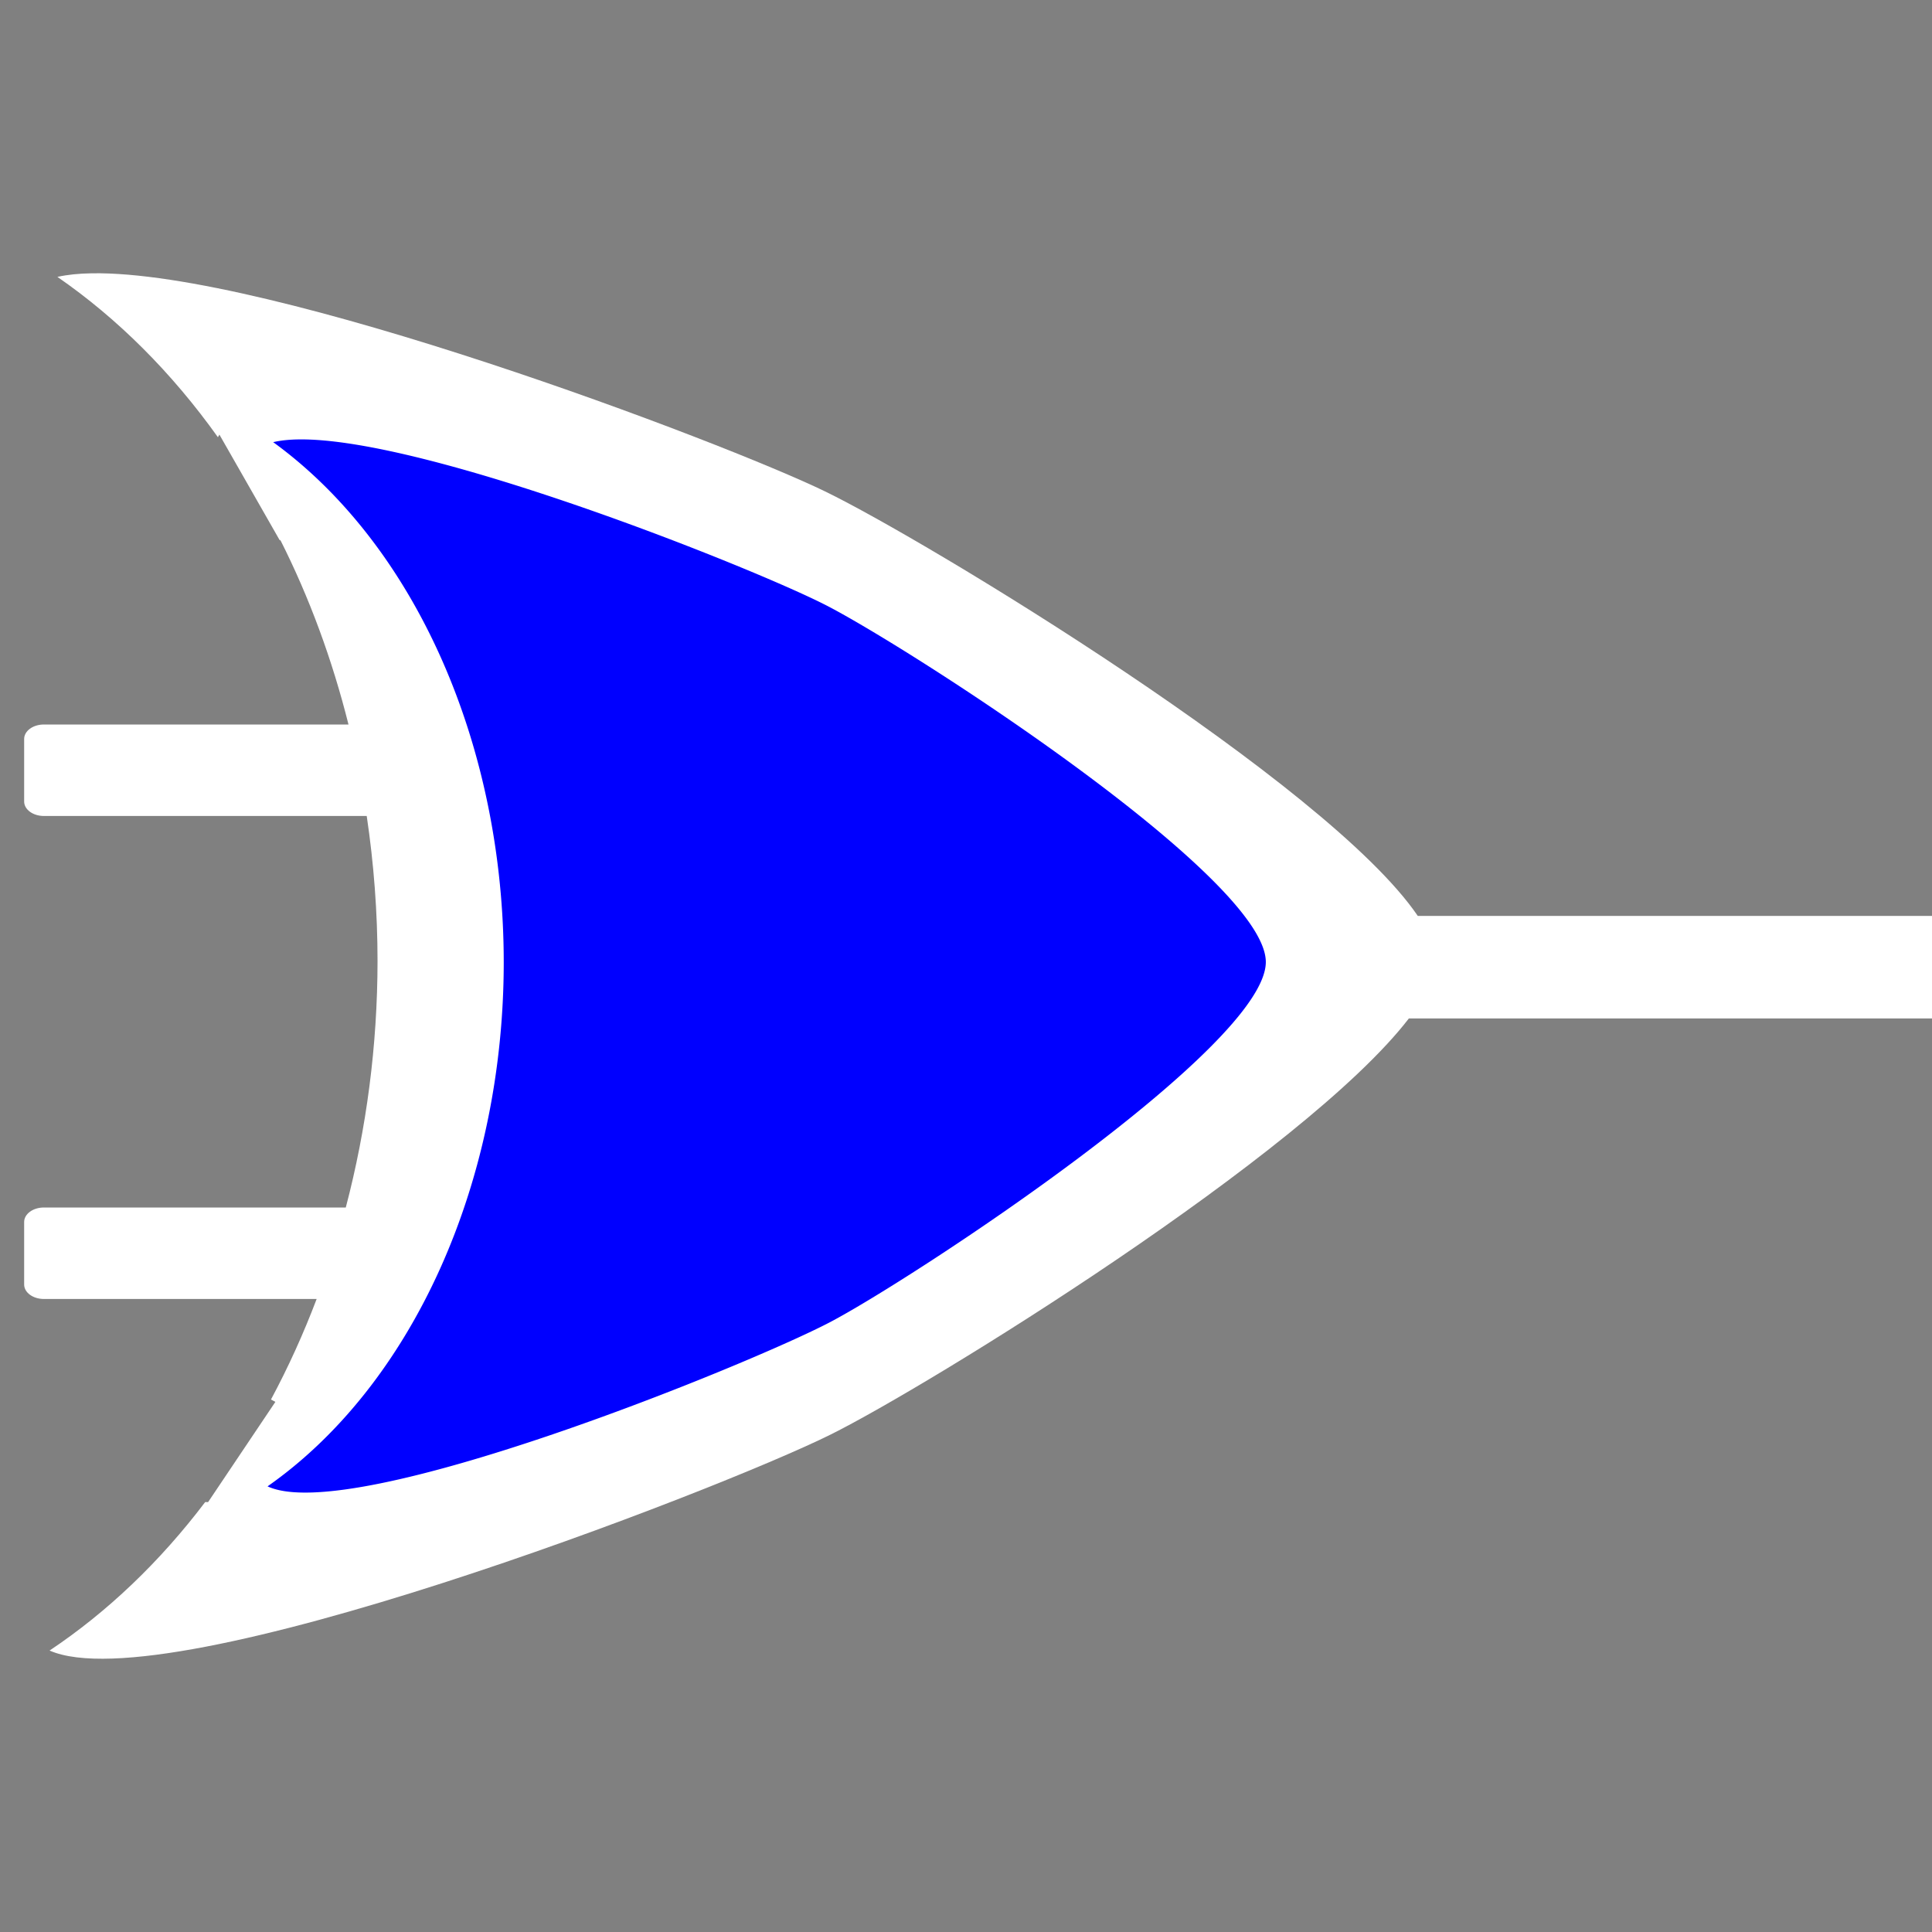 <?xml version="1.0" encoding="UTF-8" standalone="no"?>
<!-- Created with Inkscape (http://www.inkscape.org/) -->

<svg
   width="400mm"
   height="400mm"
   viewBox="0 0 400 400"
   version="1.1"
   id="svg5"
   inkscape:version="1.2.2 (b0a8486541, 2022-12-01)"
   sodipodi:docname="or8.json.svg"
   inkscape:export-filename="or8.json.selected.png"
   inkscape:export-xdpi="65.024002"
   inkscape:export-ydpi="65.024002"
   xmlns:inkscape="http://www.inkscape.org/namespaces/inkscape"
   xmlns:sodipodi="http://sodipodi.sourceforge.net/DTD/sodipodi-0.dtd"
   xmlns="http://www.w3.org/2000/svg"
   xmlns:svg="http://www.w3.org/2000/svg">
  <rect x="0" y="0" width="400" height="400" fill="#808080" stroke="none"/>
  <sodipodi:namedview
     id="namedview7"
     pagecolor="#ffffff"
     bordercolor="#000000"
     borderopacity="0.25"
     inkscape:showpageshadow="2"
     inkscape:pageopacity="0"
     inkscape:pagecheckerboard="true"
     inkscape:deskcolor="#d1d1d1"
     inkscape:document-units="mm"
     showgrid="false"
     inkscape:zoom="0.41539583"
     inkscape:cx="704.14765"
     inkscape:cy="755.90551"
     inkscape:window-width="1536"
     inkscape:window-height="779"
     inkscape:window-x="0"
     inkscape:window-y="0"
     inkscape:window-maximized="1"
     inkscape:current-layer="layer1" />
  <defs
     id="defs2">
    <filter
       inkscape:label="Button"
       inkscape:menu="Bevels"
       inkscape:menu-tooltip="Soft bevel, slightly depressed middle"
       style="color-interpolation-filters:sRGB"
       id="filter610"
       x="-0.147"
       y="-0.385"
       width="1.293"
       height="1.769">
      <feGaussianBlur
         stdDeviation="2.3"
         in="SourceAlpha"
         result="result0"
         id="feGaussianBlur584" />
      <feMorphology
         in="SourceAlpha"
         radius="6.6"
         result="result1"
         id="feMorphology586" />
      <feGaussianBlur
         stdDeviation="8.9"
         in="result1"
         id="feGaussianBlur588" />
      <feColorMatrix
         values="1 0 0 0 0 0 1 0 0 0 0 0 1 0 0 0 0 0 0.3 0"
         result="result91"
         id="feColorMatrix590" />
      <feComposite
         in="result0"
         operator="out"
         result="result2"
         in2="result91"
         id="feComposite592" />
      <feGaussianBlur
         stdDeviation="1.7"
         result="result4"
         id="feGaussianBlur594" />
      <feDiffuseLighting
         surfaceScale="10"
         id="feDiffuseLighting598">
        <feDistantLight
           azimuth="225"
           elevation="45"
           id="feDistantLight596" />
      </feDiffuseLighting>
      <feBlend
         in2="SourceGraphic"
         mode="multiply"
         id="feBlend600" />
      <feComposite
         in2="SourceAlpha"
         operator="in"
         result="result3"
         id="feComposite602" />
      <feSpecularLighting
         in="result4"
         surfaceScale="5"
         specularExponent="17.9"
         id="feSpecularLighting606">
        <feDistantLight
           azimuth="225"
           elevation="45"
           id="feDistantLight604" />
      </feSpecularLighting>
      <feComposite
         in2="result3"
         operator="atop"
         id="feComposite608" />
    </filter>
    <filter
       inkscape:label="Button"
       inkscape:menu="Bevels"
       inkscape:menu-tooltip="Soft bevel, slightly depressed middle"
       style="color-interpolation-filters:sRGB"
       id="filter638"
       x="-0.118"
       y="-0.112"
       width="1.236"
       height="1.223">
      <feGaussianBlur
         stdDeviation="2.3"
         in="SourceAlpha"
         result="result0"
         id="feGaussianBlur612" />
      <feMorphology
         in="SourceAlpha"
         radius="6.6"
         result="result1"
         id="feMorphology614" />
      <feGaussianBlur
         stdDeviation="8.9"
         in="result1"
         id="feGaussianBlur616" />
      <feColorMatrix
         values="1 0 0 0 0 0 1 0 0 0 0 0 1 0 0 0 0 0 0.3 0"
         result="result91"
         id="feColorMatrix618" />
      <feComposite
         in="result0"
         operator="out"
         result="result2"
         in2="result91"
         id="feComposite620" />
      <feGaussianBlur
         stdDeviation="1.7"
         result="result4"
         id="feGaussianBlur622" />
      <feDiffuseLighting
         surfaceScale="10"
         id="feDiffuseLighting626">
        <feDistantLight
           azimuth="225"
           elevation="45"
           id="feDistantLight624" />
      </feDiffuseLighting>
      <feBlend
         in2="SourceGraphic"
         mode="multiply"
         id="feBlend628" />
      <feComposite
         in2="SourceAlpha"
         operator="in"
         result="result3"
         id="feComposite630" />
      <feSpecularLighting
         in="result4"
         surfaceScale="5"
         specularExponent="17.9"
         id="feSpecularLighting634">
        <feDistantLight
           azimuth="225"
           elevation="45"
           id="feDistantLight632" />
      </feSpecularLighting>
      <feComposite
         in2="result3"
         operator="atop"
         id="feComposite636" />
    </filter>
    <filter
       inkscape:label="Button"
       inkscape:menu="Bevels"
       inkscape:menu-tooltip="Soft bevel, slightly depressed middle"
       style="color-interpolation-filters:sRGB"
       id="filter666"
       x="-0.061"
       y="-0.085"
       width="1.122"
       height="1.17">
      <feGaussianBlur
         stdDeviation="2.3"
         in="SourceAlpha"
         result="result0"
         id="feGaussianBlur640" />
      <feMorphology
         in="SourceAlpha"
         radius="6.6"
         result="result1"
         id="feMorphology642" />
      <feGaussianBlur
         stdDeviation="8.9"
         in="result1"
         id="feGaussianBlur644" />
      <feColorMatrix
         values="1 0 0 0 0 0 1 0 0 0 0 0 1 0 0 0 0 0 0.3 0"
         result="result91"
         id="feColorMatrix646" />
      <feComposite
         in="result0"
         operator="out"
         result="result2"
         in2="result91"
         id="feComposite648" />
      <feGaussianBlur
         stdDeviation="1.7"
         result="result4"
         id="feGaussianBlur650" />
      <feDiffuseLighting
         surfaceScale="10"
         id="feDiffuseLighting654">
        <feDistantLight
           azimuth="225"
           elevation="45"
           id="feDistantLight652" />
      </feDiffuseLighting>
      <feBlend
         in2="SourceGraphic"
         mode="multiply"
         id="feBlend656" />
      <feComposite
         in2="SourceAlpha"
         operator="in"
         result="result3"
         id="feComposite658" />
      <feSpecularLighting
         in="result4"
         surfaceScale="5"
         specularExponent="17.9"
         id="feSpecularLighting662">
        <feDistantLight
           azimuth="225"
           elevation="45"
           id="feDistantLight660" />
      </feSpecularLighting>
      <feComposite
         in2="result3"
         operator="atop"
         id="feComposite664" />
    </filter>
    <filter
       inkscape:label="Button"
       inkscape:menu="Bevels"
       inkscape:menu-tooltip="Soft bevel, slightly depressed middle"
       style="color-interpolation-filters:sRGB;"
       id="filter599"
       x="-0.118"
       y="-0.112"
       width="1.236"
       height="1.223">
      <feGaussianBlur
         stdDeviation="2.3"
         in="SourceAlpha"
         result="result0"
         id="feGaussianBlur573" />
      <feMorphology
         in="SourceAlpha"
         radius="6.6"
         result="result1"
         id="feMorphology575" />
      <feGaussianBlur
         stdDeviation="8.9"
         in="result1"
         id="feGaussianBlur577" />
      <feColorMatrix
         values="1 0 0 0 0 0 1 0 0 0 0 0 1 0 0 0 0 0 0.3 0"
         result="result91"
         id="feColorMatrix579" />
      <feComposite
         in="result0"
         operator="out"
         result="result2"
         in2="result91"
         id="feComposite581" />
      <feGaussianBlur
         stdDeviation="1.7"
         result="result4"
         id="feGaussianBlur583" />
      <feDiffuseLighting
         surfaceScale="10"
         id="feDiffuseLighting587">
        <feDistantLight
           azimuth="225"
           elevation="45"
           id="feDistantLight585" />
      </feDiffuseLighting>
      <feBlend
         in2="SourceGraphic"
         mode="multiply"
         id="feBlend589" />
      <feComposite
         in2="SourceAlpha"
         operator="in"
         result="result3"
         id="feComposite591" />
      <feSpecularLighting
         in="result4"
         surfaceScale="5"
         specularExponent="17.9"
         id="feSpecularLighting595">
        <feDistantLight
           azimuth="225"
           elevation="45"
           id="feDistantLight593" />
      </feSpecularLighting>
      <feComposite
         in2="result3"
         operator="atop"
         id="feComposite597" />
    </filter>
    <filter
       inkscape:label="Button"
       inkscape:menu="Bevels"
       inkscape:menu-tooltip="Soft bevel, slightly depressed middle"
       style="color-interpolation-filters:sRGB;"
       id="filter627"
       x="-0.062"
       y="-0.085"
       width="1.123"
       height="1.17">
      <feGaussianBlur
         stdDeviation="2.3"
         in="SourceAlpha"
         result="result0"
         id="feGaussianBlur601" />
      <feMorphology
         in="SourceAlpha"
         radius="6.6"
         result="result1"
         id="feMorphology603" />
      <feGaussianBlur
         stdDeviation="8.9"
         in="result1"
         id="feGaussianBlur605" />
      <feColorMatrix
         values="1 0 0 0 0 0 1 0 0 0 0 0 1 0 0 0 0 0 0.3 0"
         result="result91"
         id="feColorMatrix607" />
      <feComposite
         in="result0"
         operator="out"
         result="result2"
         in2="result91"
         id="feComposite609" />
      <feGaussianBlur
         stdDeviation="1.7"
         result="result4"
         id="feGaussianBlur611" />
      <feDiffuseLighting
         surfaceScale="10"
         id="feDiffuseLighting615">
        <feDistantLight
           azimuth="225"
           elevation="45"
           id="feDistantLight613" />
      </feDiffuseLighting>
      <feBlend
         in2="SourceGraphic"
         mode="multiply"
         id="feBlend617" />
      <feComposite
         in2="SourceAlpha"
         operator="in"
         result="result3"
         id="feComposite619" />
      <feSpecularLighting
         in="result4"
         surfaceScale="5"
         specularExponent="17.9"
         id="feSpecularLighting623">
        <feDistantLight
           azimuth="225"
           elevation="45"
           id="feDistantLight621" />
      </feSpecularLighting>
      <feComposite
         in2="result3"
         operator="atop"
         id="feComposite625" />
    </filter>
  </defs>
  <g
     inkscape:label="Layer 1"
     inkscape:groupmode="layer"
     id="layer1">
    <path
       id="rect234"
       style="fill:#ffffff;stroke-width:18.188"
       d="M 19.016 56.583 C 16.315 56.627 13.927 56.87 11.887 57.326 C 24.346 65.929 35.581 77.152 45.118 90.523 L 45.422 89.975 L 57.948 111.917 L 58.017 111.752 C 64.062 123.71 68.789 136.582 72.152 150 L 9.097 150 C 6.827 150 5 151.338 5 153 L 5 165.942 C 5 167.604 6.827 168.942 9.097 168.942 L 75.926 168.942 C 77.398 178.814 78.164 188.881 78.165 199.022 C 78.145 216.455 75.889 233.657 71.592 250 L 9.097 250 C 6.827 250 5 251.338 5 253 L 5 265.942 C 5 267.604 6.827 268.942 9.097 268.942 L 65.559 268.942 C 62.829 276.141 59.672 283.1 56.101 289.755 L 57.012 290.246 L 43.082 310.996 L 42.484 310.984 C 33.102 323.367 22.224 333.748 10.264 341.728 C 34.815 352.535 148.547 308.638 171.955 297.018 C 192.164 286.986 270.116 238.925 291.691 210.858 L 400.3 210.858 L 400.3 189.63 L 293.535 189.63 C 274.926 162.22 191.842 111.945 170.846 101.752 C 149.764 91.517 55.922 55.979 19.016 56.583 z " />
    <path
       id="path345-3"
       style="fill:#0000ff;stroke-width:37.597"
       inkscape:transform-center-x="-29.058638"
       inkscape:transform-center-y="0.29981218"
       d="m 61.696,90.98 c -1.945,0.034 -3.664,0.219 -5.134,0.565 A 90.787,122.351 0 0 1 104.293,199.257 90.787,122.351 0 0 1 55.394,307.735 c 17.681,8.215 99.586,-25.153 116.443,-33.987 16.952,-8.883 90.331,-56.99 90.237,-74.609 -0.095,-17.619 -73.988,-65.088 -91.035,-73.824 C 155.856,117.536 88.274,90.521 61.696,90.98 Z" />
  </g>
</svg>
